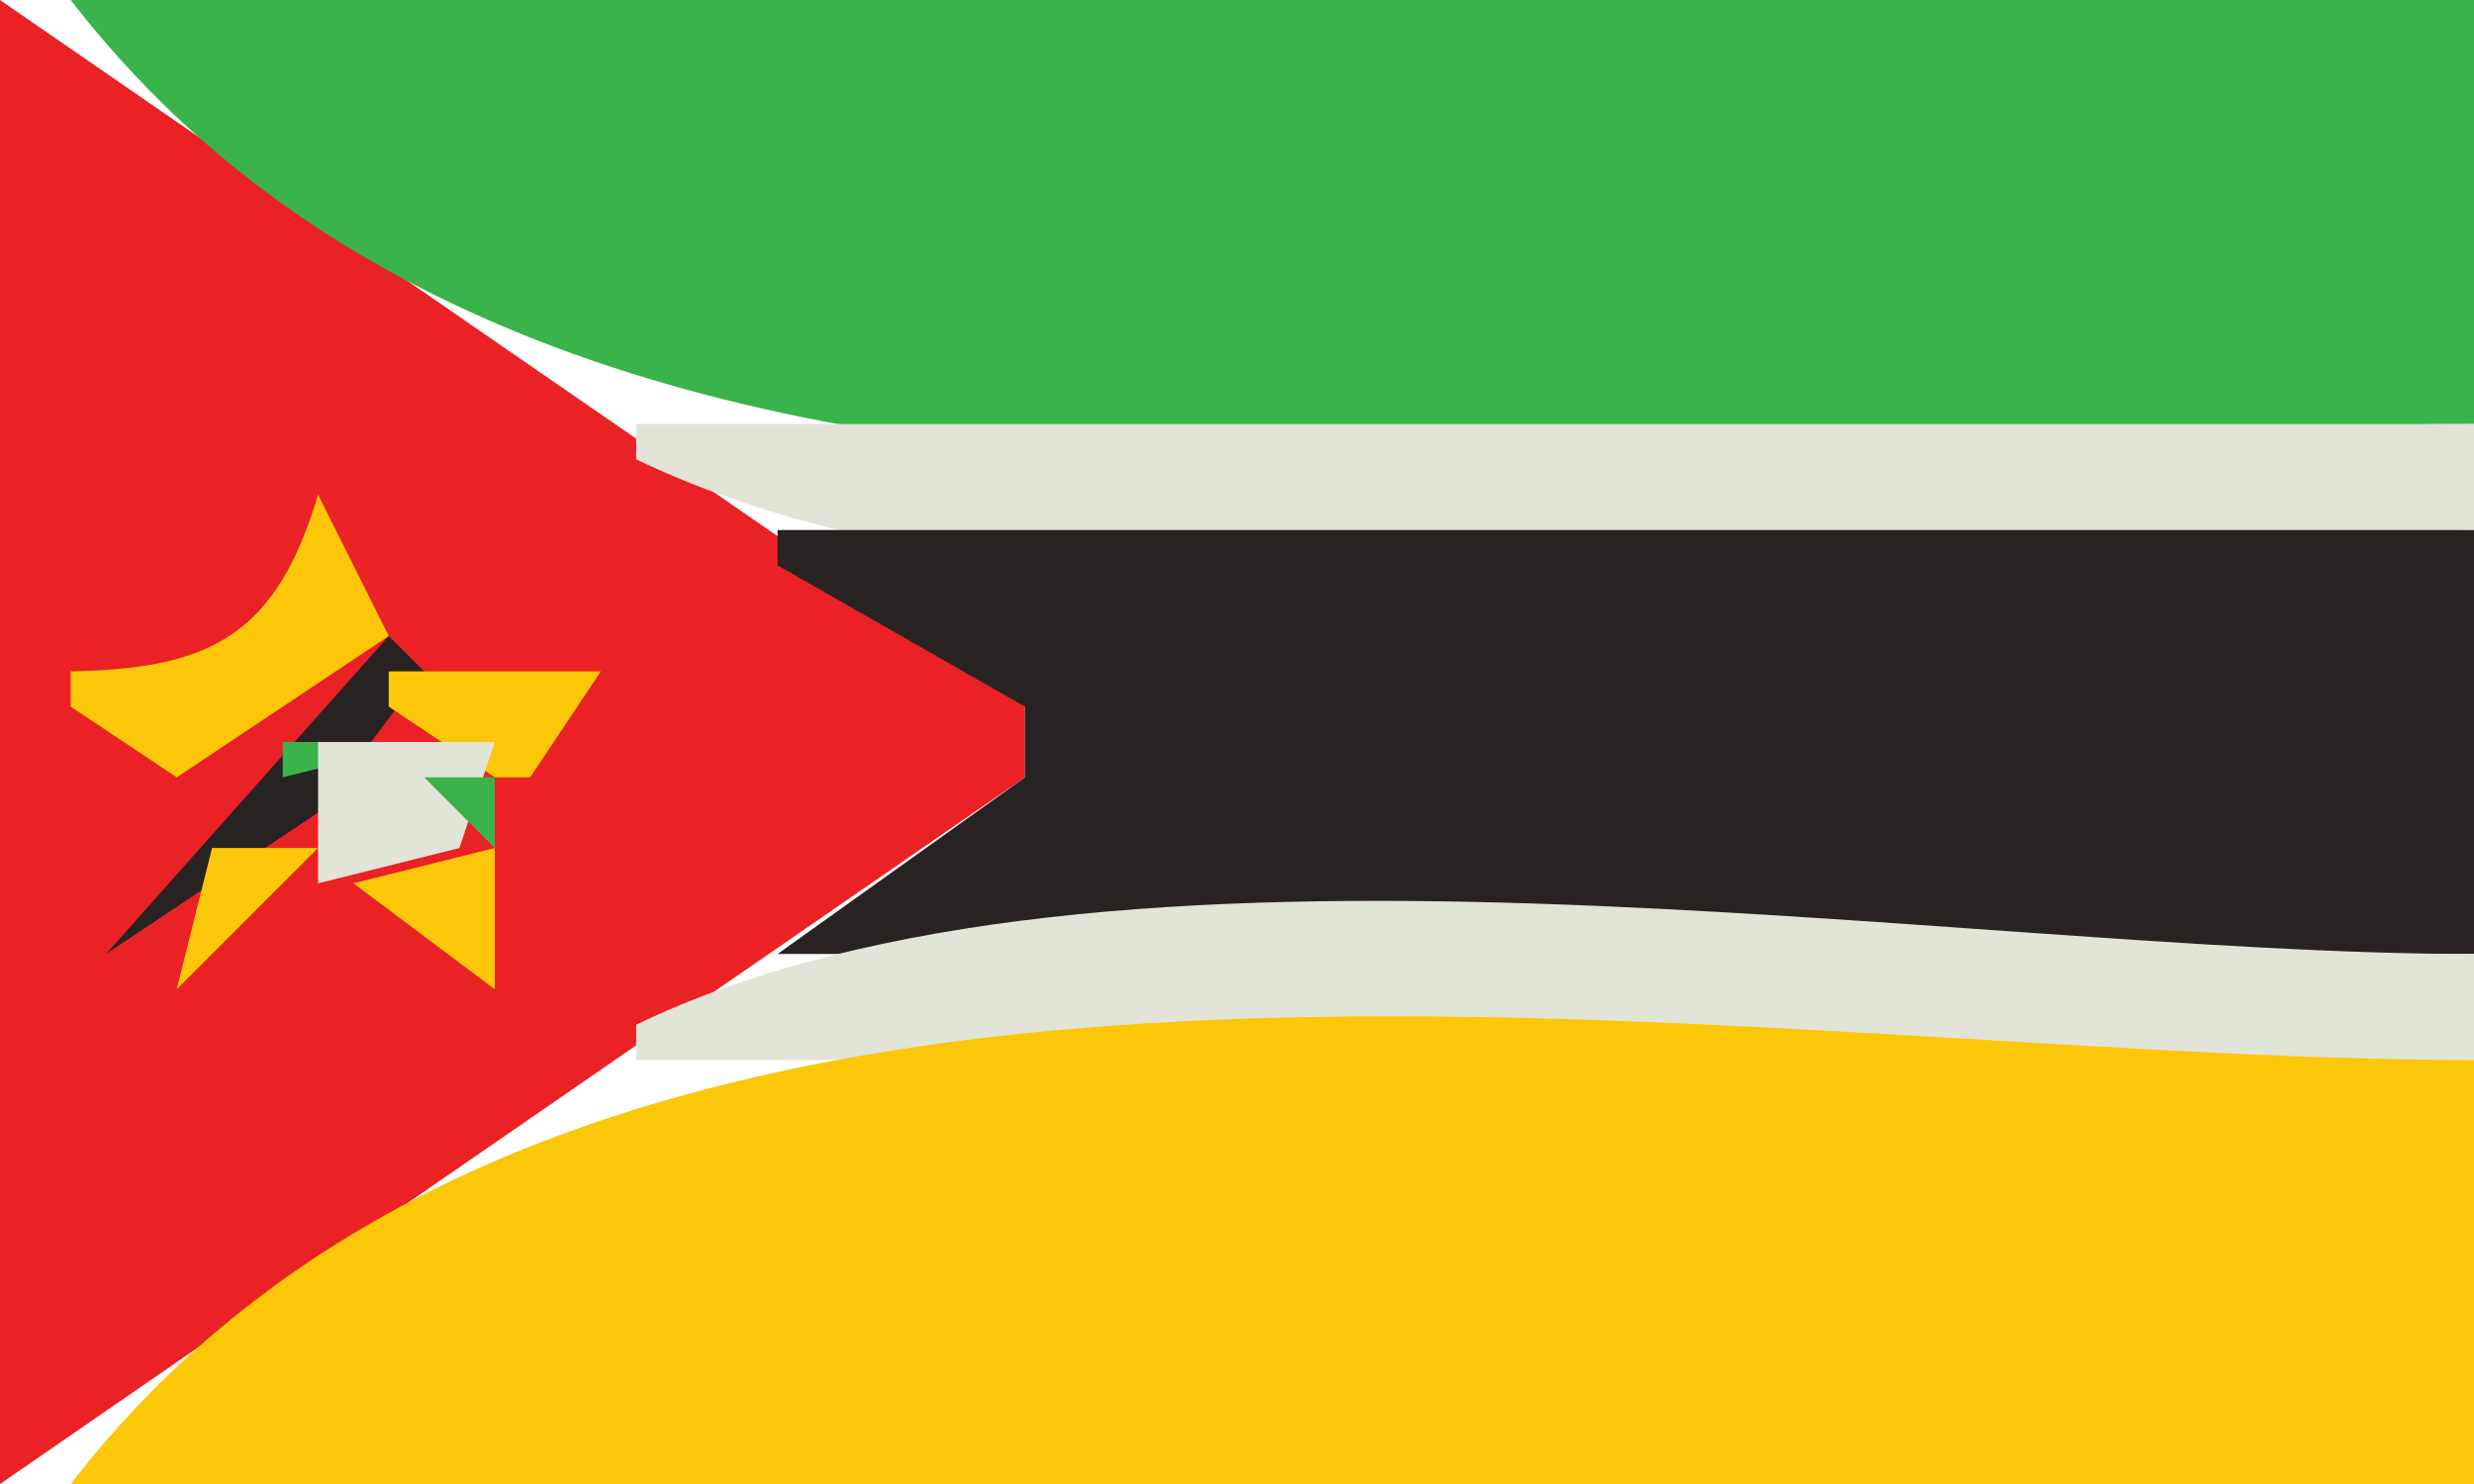<?xml version="1.0" standalone="yes"?>
<svg xmlns="http://www.w3.org/2000/svg" width="70" height="42">
<path style="fill:#ea2225; stroke:none;" d="M0 0L0 42L29 22L29 20L0 0z"/>
<path style="fill:#292223; stroke:none;" d="M1 0L2 1L1 0z"/>
<path style="fill:#39b34a; stroke:none;" d="M2 0C16.604 18.925 48.708 12 70 12L70 0L2 0z"/>
<path style="fill:#e1e4d7; stroke:none;" d="M18 12L18 13C31.441 19.468 55.16 15 70 15L70 12L18 12z"/>
<path style="fill:#fbc708; stroke:none;" d="M9 14C7.829 17.911 6.033 18.935 2 19L2 20L5 22L11 18L9 14M20 14L21 15L20 14z"/>
<path style="fill:#292223; stroke:none;" d="M22 15L22 16L29 20L29 22L22 27L70 27L70 15L22 15M7 16L4 20L7 16M12 17L13 18L12 17z"/>
<path style="fill:#ea2225; stroke:none;" d="M6.667 18.333L7.333 18.667L6.667 18.333z"/>
<path style="fill:#39b34a; stroke:none;" d="M9.667 18.333L10.333 18.667L9.667 18.333z"/>
<path style="fill:#292223; stroke:none;" d="M11 18L3 27L9 23L12 19L11 18z"/>
<path style="fill:#39b34a; stroke:none;" d="M5 19L6 20L5 19z"/>
<path style="fill:#fbc708; stroke:none;" d="M11 19L11 20L14 22L15 22L17 19L11 19z"/>
<path style="fill:#e1e4d7; stroke:none;" d="M6.667 20.333L7.333 20.667L6.667 20.333z"/>
<path style="fill:#39b34a; stroke:none;" d="M8 21L8 22L12 21L8 21z"/>
<path style="fill:#e1e4d7; stroke:none;" d="M9 21L9 25L13 24L14 21L9 21z"/>
<path style="fill:#39b34a; stroke:none;" d="M6 21L7 22L6 21M12 22L14 24L14 22L12 22z"/>
<path style="fill:#e1e4d7; stroke:none;" d="M7 23L8 24L7 23z"/>
<path style="fill:#39b34a; stroke:none;" d="M8 23L9 24L8 23z"/>
<path style="fill:#fbc708; stroke:none;" d="M6 24L5 28L9 24L6 24M10 25L14 28L14 24L10 25z"/>
<path style="fill:#ea2225; stroke:none;" d="M5 25L6 26L5 25z"/>
<path style="fill:#fbc708; stroke:none;" d="M20 27L21 28L20 27z"/>
<path style="fill:#e1e4d7; stroke:none;" d="M18 29L18 30L70 30L70 27C55.16 27 31.441 22.532 18 29z"/>
<path style="fill:#fbc708; stroke:none;" d="M2 42L70 42L70 30C48.708 30 16.604 23.075 2 42z"/>
</svg>
